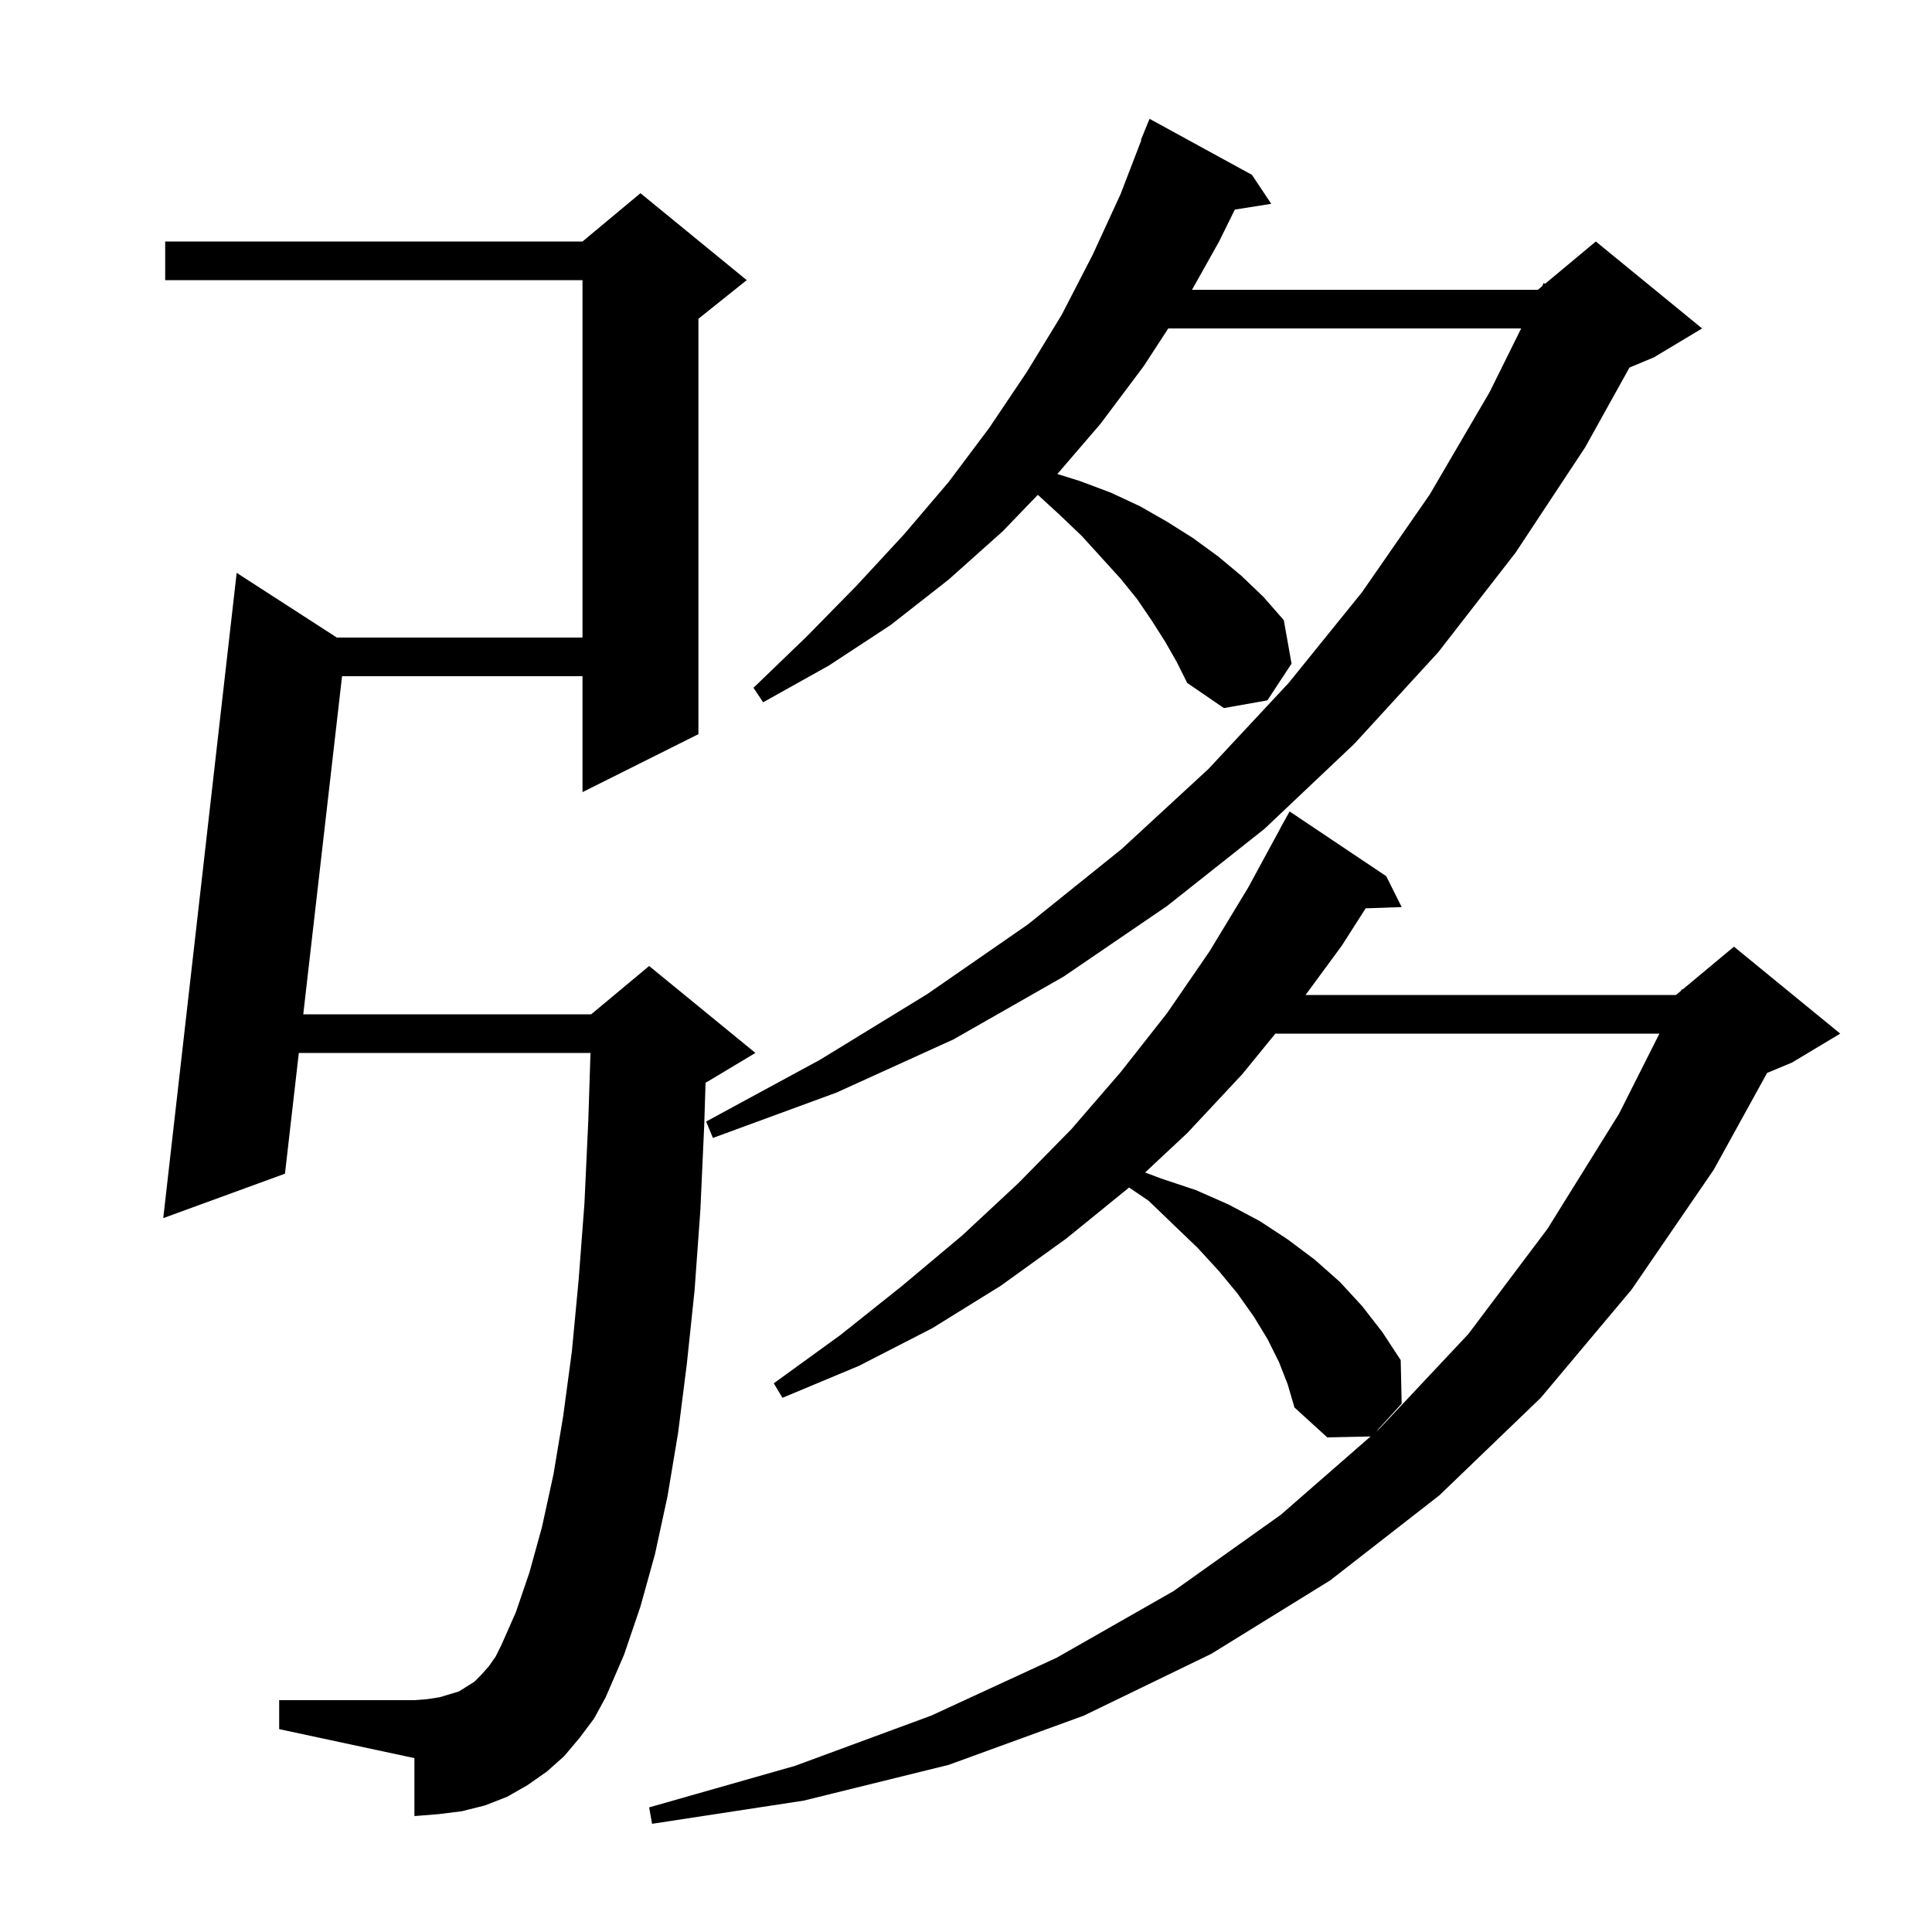 <svg xmlns="http://www.w3.org/2000/svg" xmlns:xlink="http://www.w3.org/1999/xlink" version="1.1" baseProfile="full" viewBox="0 0 200 200" width="200" height="200">
<g fill="black">
<path d="M 132.4 141.0 L 131.2 138.6 L 129.8 136.3 L 128.1 133.9 L 126.2 131.6 L 124.0 129.2 L 121.5 126.8 L 118.9 124.3 L 116.876 122.929 L 116.8 123.0 L 110.4 128.2 L 103.6 133.1 L 96.5 137.5 L 88.9 141.4 L 81.0 144.7 L 80.1 143.2 L 87.0 138.2 L 93.4 133.1 L 99.6 127.9 L 105.4 122.5 L 110.9 116.9 L 116.0 111.0 L 120.8 104.9 L 125.2 98.5 L 129.2 91.9 L 132.509 85.804 L 132.5 85.8 L 133.5 84.0 L 143.5 90.7 L 145.1 93.9 L 141.373 94.029 L 138.9 97.9 L 135.15 103.0 L 173.5 103.0 L 174.013 102.572 L 174.1 102.4 L 174.177 102.436 L 179.5 98.0 L 190.5 107.0 L 185.5 110.0 L 182.931 111.07 L 177.4 121.1 L 168.9 133.5 L 159.5 144.7 L 149.0 154.8 L 137.7 163.6 L 125.4 171.2 L 112.2 177.6 L 98.2 182.7 L 83.2 186.4 L 67.5 188.8 L 67.2 187.1 L 82.3 182.8 L 96.4 177.6 L 109.4 171.6 L 121.5 164.7 L 132.6 156.8 L 141.88 148.703 L 137.4 148.8 L 134.0 145.7 L 133.3 143.3 Z M 60.0 179.9 L 58.4 181.8 L 56.6 183.4 L 54.6 184.8 L 52.5 186.0 L 50.2 186.9 L 47.8 187.5 L 45.4 187.8 L 42.9 188.0 L 42.9 182.0 L 28.9 179.0 L 28.9 176.0 L 42.9 176.0 L 44.2 175.9 L 45.5 175.7 L 47.5 175.1 L 49.1 174.1 L 49.8 173.4 L 50.6 172.5 L 51.3 171.5 L 51.9 170.3 L 53.4 166.9 L 54.8 162.8 L 56.1 158.1 L 57.3 152.6 L 58.3 146.6 L 59.2 139.9 L 59.9 132.5 L 60.5 124.6 L 60.9 116.0 L 61.128 109.0 L 30.934 109.0 L 29.5 121.5 L 16.9 126.1 L 24.5 59.3 L 34.871 66.0 L 60.3 66.0 L 60.3 29.0 L 17.1 29.0 L 17.1 25.0 L 60.3 25.0 L 66.3 20.0 L 77.3 29.0 L 72.3 33.0 L 72.3 76.0 L 60.3 82.0 L 60.3 70.0 L 35.41 70.0 L 31.393 105.0 L 61.2 105.0 L 67.2 100.0 L 78.2 109.0 L 73.2 112.0 L 73.042 112.066 L 72.9 116.5 L 72.5 125.3 L 71.9 133.6 L 71.1 141.2 L 70.2 148.3 L 69.1 154.9 L 67.8 160.9 L 66.3 166.3 L 64.6 171.3 L 62.7 175.7 L 61.5 177.9 Z M 132.025 107.0 L 128.6 111.2 L 122.9 117.3 L 118.542 121.373 L 120.2 122.0 L 123.8 123.2 L 127.2 124.7 L 130.4 126.4 L 133.3 128.3 L 136.1 130.4 L 138.7 132.7 L 141.0 135.2 L 143.1 137.9 L 145.0 140.8 L 145.1 145.3 L 142.455 148.201 L 142.8 147.9 L 152.0 138.1 L 160.2 127.2 L 167.6 115.3 L 171.782 107.0 Z M 120.6 66.4 L 119.2 64.2 L 117.7 62.0 L 116.0 59.9 L 112.0 55.5 L 109.7 53.3 L 107.436 51.224 L 103.8 55.0 L 98.2 60.0 L 92.2 64.7 L 85.8 68.9 L 79.0 72.7 L 78.0 71.2 L 83.5 65.9 L 88.7 60.6 L 93.6 55.3 L 98.2 49.9 L 102.4 44.3 L 106.3 38.5 L 109.9 32.6 L 113.1 26.4 L 116.0 20.1 L 118.148 14.515 L 118.1 14.5 L 119.0 12.3 L 129.6 18.1 L 131.6 21.1 L 127.828 21.696 L 126.2 25.0 L 123.397 30.0 L 159.2 30.0 L 159.631 29.641 L 159.8 29.3 L 159.951 29.374 L 165.2 25.0 L 176.2 34.0 L 171.2 37.0 L 168.684 38.048 L 164.1 46.3 L 156.9 57.2 L 148.9 67.5 L 140.2 77.0 L 130.9 85.8 L 120.8 93.8 L 110.1 101.1 L 98.7 107.6 L 86.6 113.1 L 73.8 117.8 L 73.1 116.1 L 84.9 109.7 L 96.0 102.9 L 106.4 95.7 L 116.1 87.9 L 125.1 79.6 L 133.4 70.7 L 141.0 61.3 L 148.0 51.2 L 154.2 40.6 L 157.471 34.0 L 120.938 34.0 L 118.4 37.9 L 113.9 43.9 L 109.457 49.068 L 111.8 49.8 L 115.0 51.0 L 118.0 52.4 L 120.8 54.0 L 123.5 55.7 L 126.1 57.6 L 128.5 59.6 L 130.8 61.8 L 132.9 64.2 L 133.7 68.7 L 131.2 72.5 L 126.7 73.3 L 122.9 70.7 L 121.8 68.5 Z " />
</g>
</svg>
